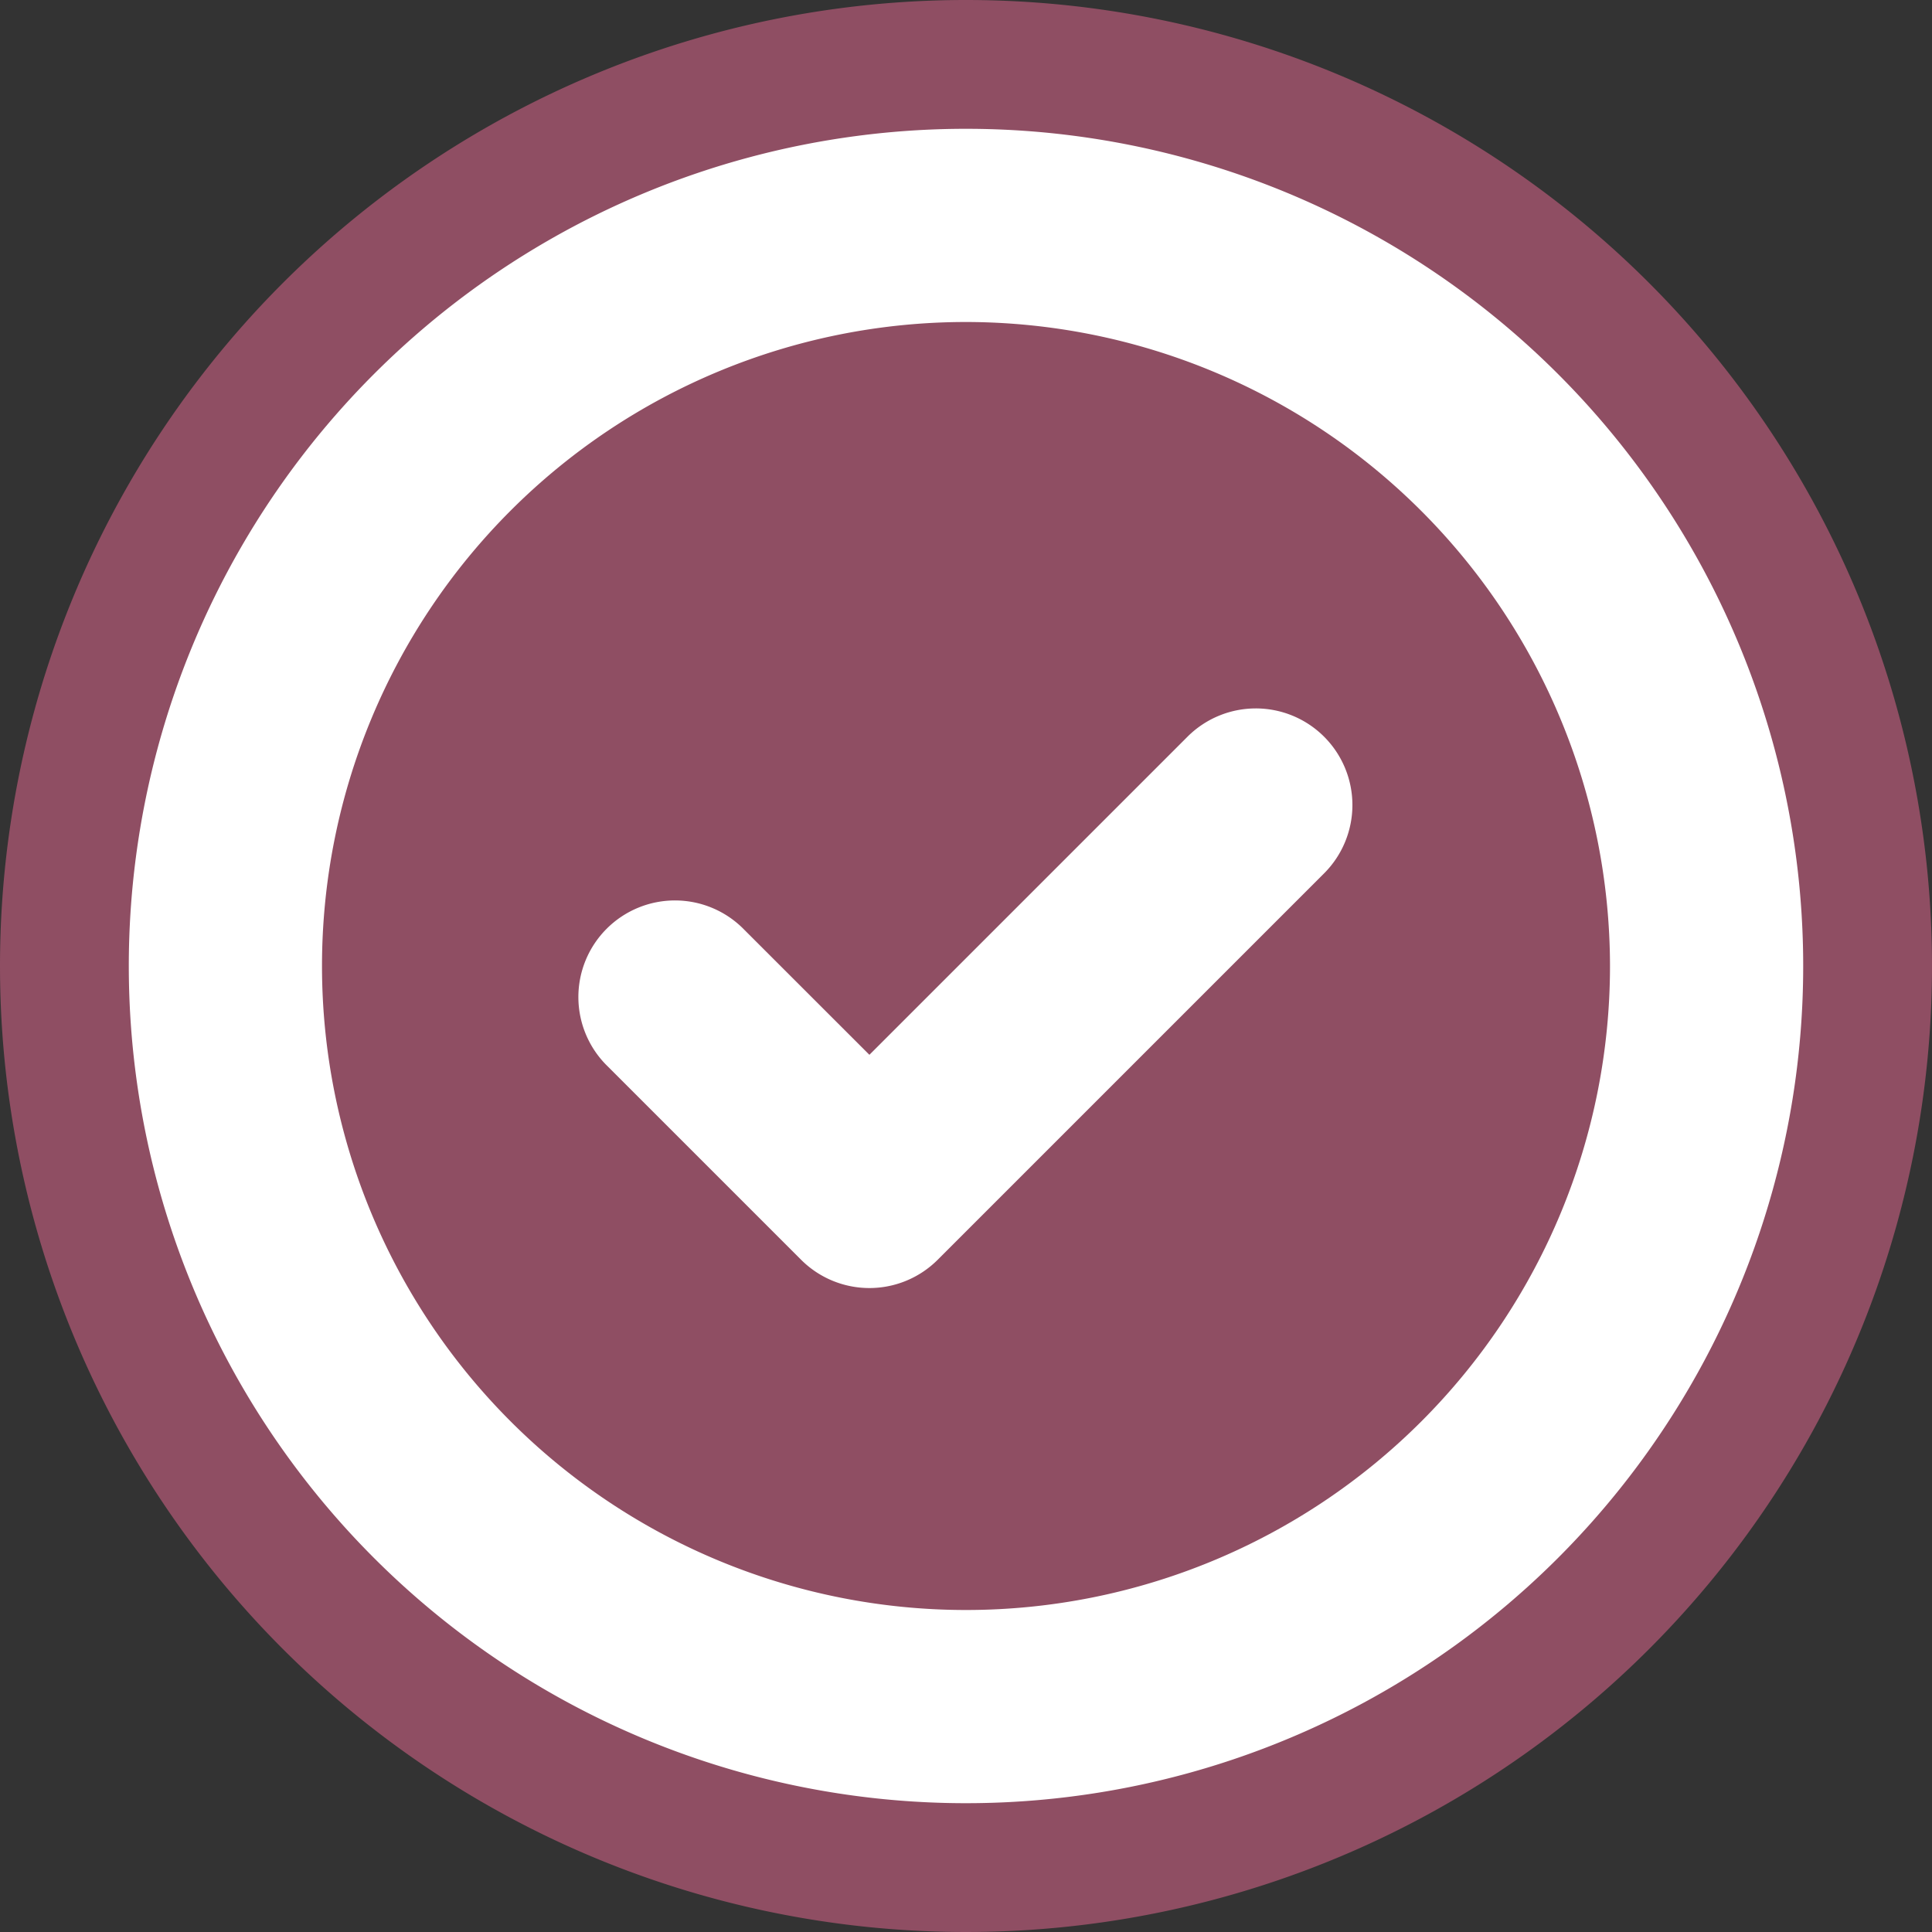<svg xmlns="http://www.w3.org/2000/svg" width="30" height="30" viewBox="0 0 30 30">
  <rect x="0" y="0" width="30" height="30" fill="#333333" stroke="none"/>
  <g id="Grupo_31264" data-name="Grupo 31264" transform="translate(-591 -148)">
    <path id="Trazado_10287" data-name="Trazado 10287" d="M14,0A14,14,0,1,1,0,14,14,14,0,0,1,14,0Z" transform="translate(592 149)" fill="#fff" stroke="#8f4e63" stroke-width="2"/>
    <path id="Trazado_4244" data-name="Trazado 4244" d="M30,20A10,10,0,1,0,40,30,10.011,10.011,0,0,0,30,20Zm5.561,8.561-6,6a1.5,1.5,0,0,1-2.122,0l-3-3A1.5,1.5,0,1,1,26.56,29.44l1.94,1.939,4.939-4.939a1.5,1.5,0,0,1,2.122,2.121Z" transform="translate(576 133)" fill="#8f4e63"/>
  </g>
</svg>
